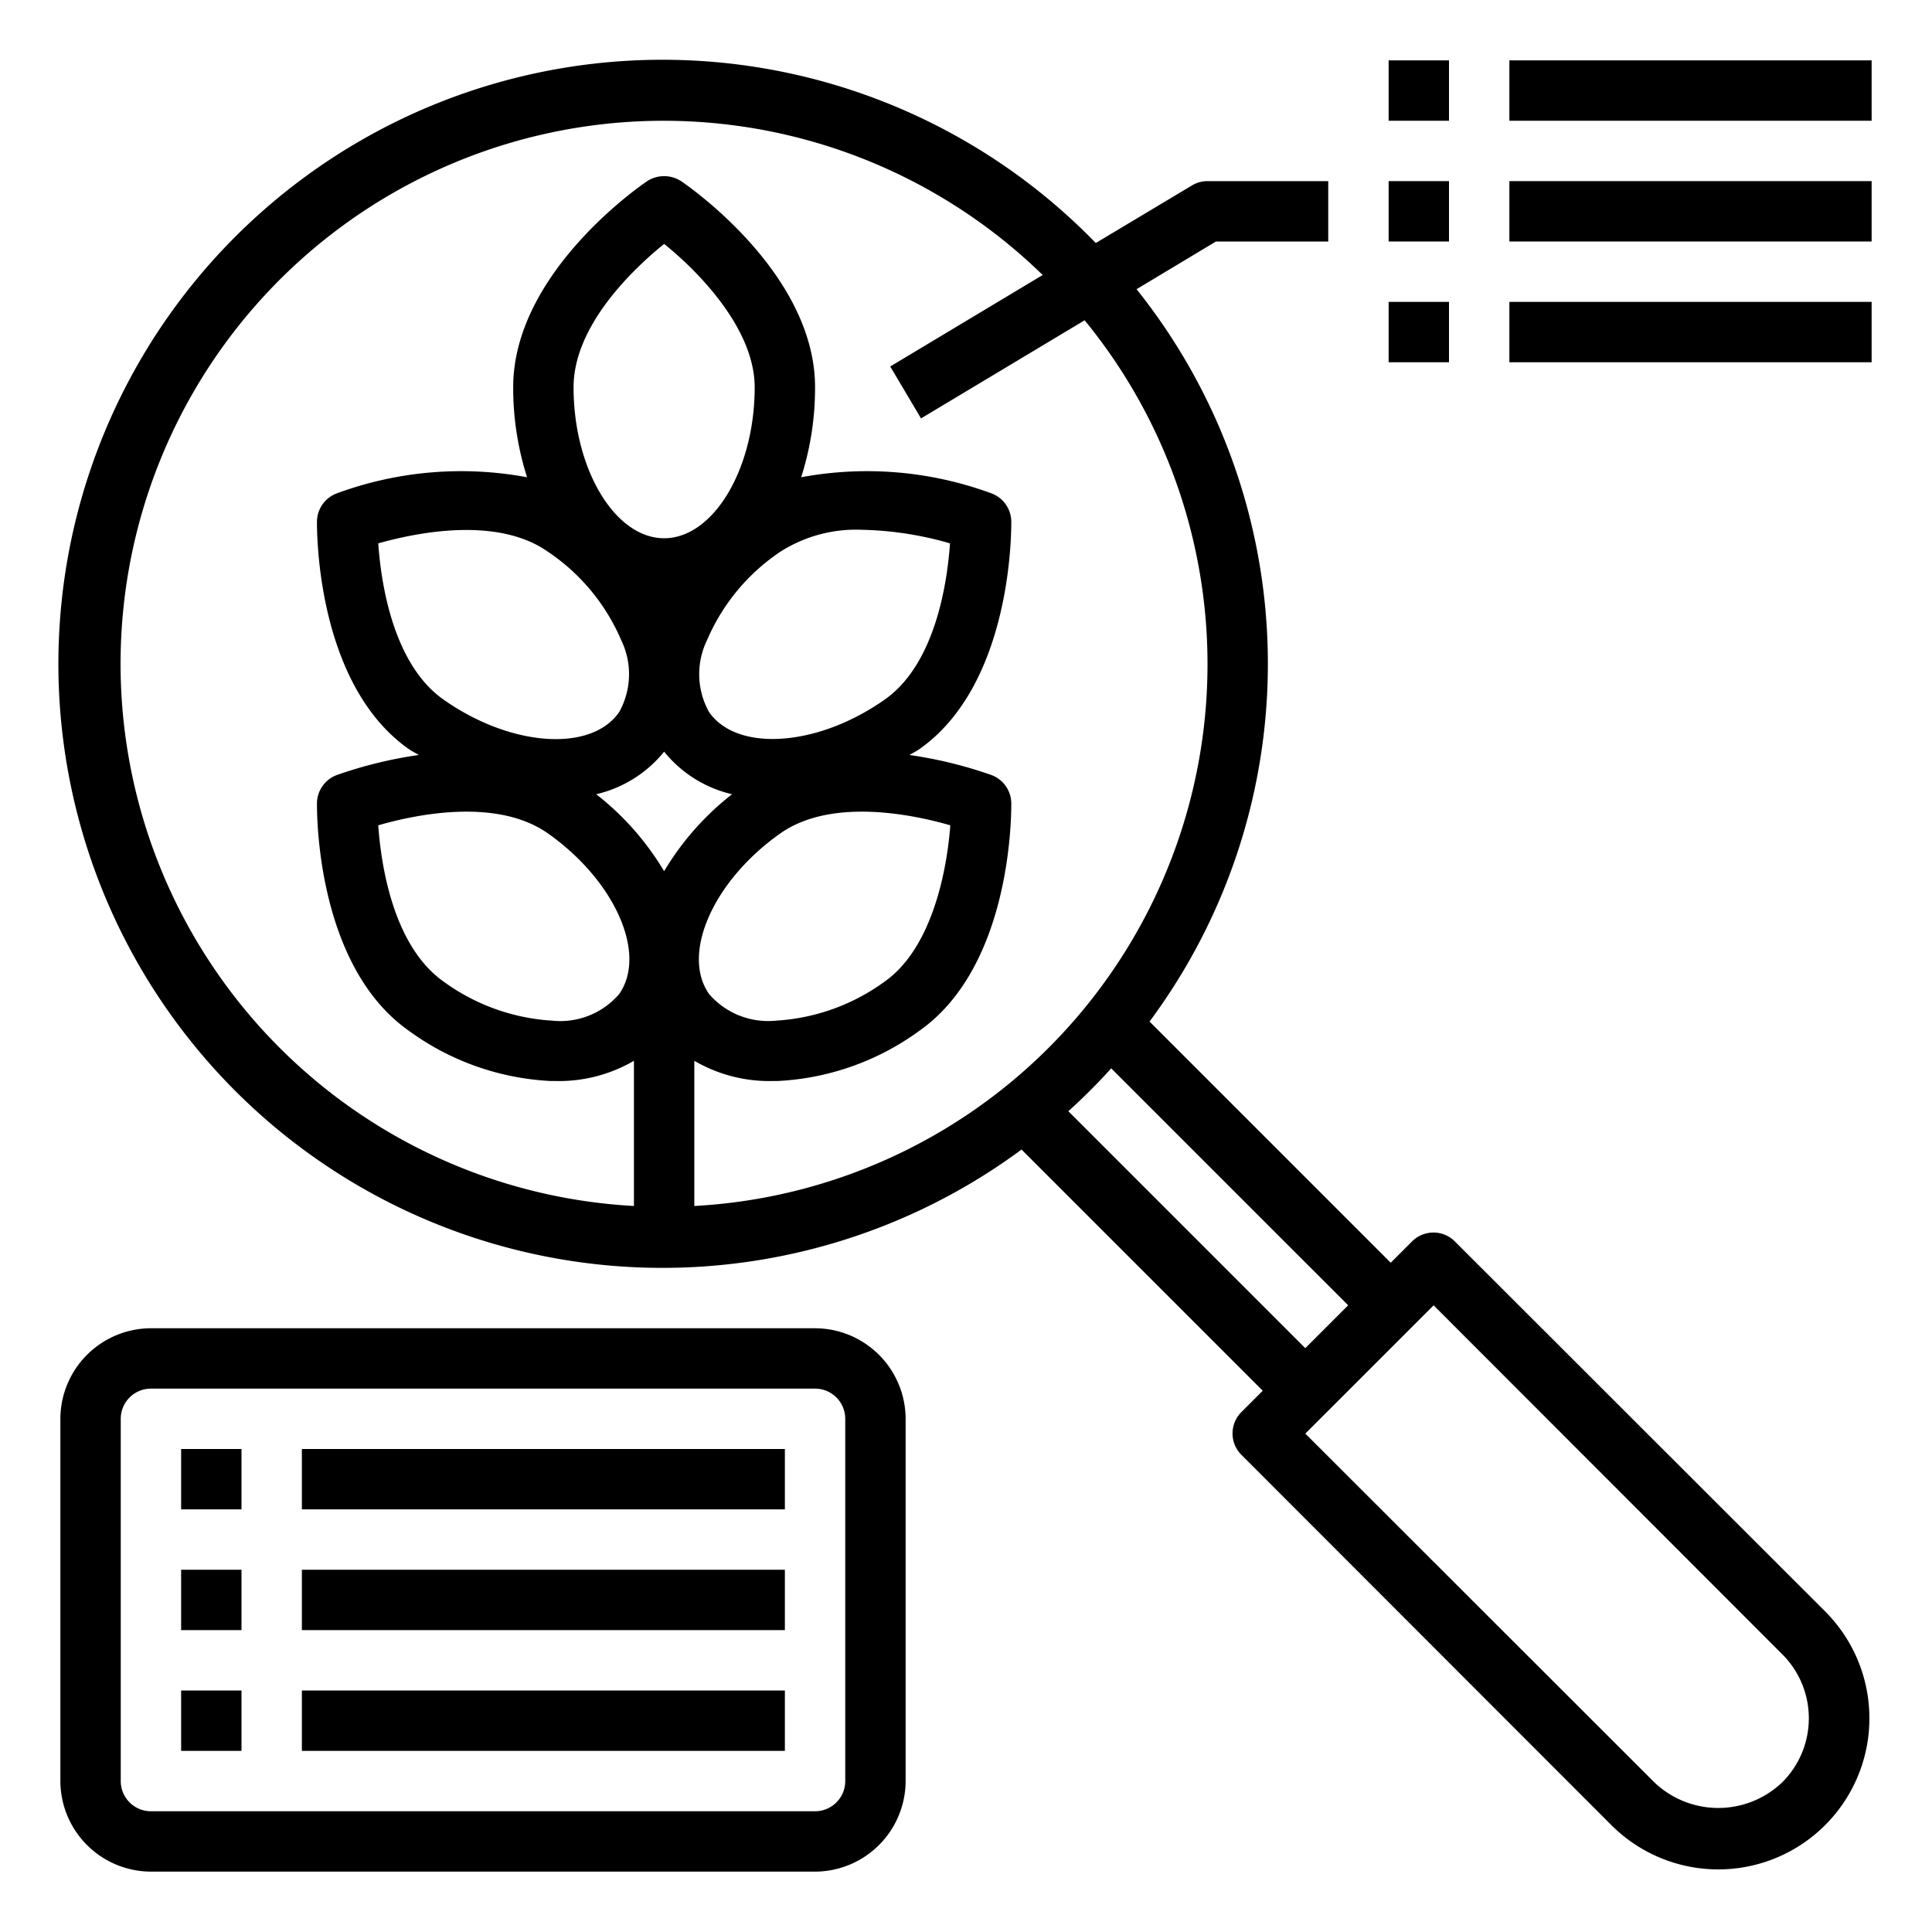 <svg height="512" viewBox="0 0 64 64" width="512" xmlns="http://www.w3.org/2000/svg"><g id="Analysis-zoom-data-plant-file"><path d="m60.46 53.38-12.27-12.26a1 1 0 0 0 -1.41 0l-.71.71-7.99-7.99a19.874 19.874 0 0 0 -.43-24.26l2.63-1.58h3.72v-2h-4a1 1 0 0 0 -.51.14l-3.19 1.91a20.01 20.01 0 1 0 -2.46 30.03l7.99 7.99-.71.71a1 1 0 0 0 0 1.41l12.26 12.27a5.006 5.006 0 0 0 7.08-7.08zm-40.71-27.07a4.077 4.077 0 0 0 2.25-1.41 4.077 4.077 0 0 0 2.25 1.41 9.208 9.208 0 0 0 -2.25 2.55 9.208 9.208 0 0 0 -2.25-2.55zm9.55-3.13c-2.22 1.56-4.88 1.74-5.81.41a2.575 2.575 0 0 1 -.07-2.38 6.694 6.694 0 0 1 2.44-2.94 4.656 4.656 0 0 1 2.69-.72 11.2 11.2 0 0 1 2.92.45c-.09 1.29-.48 4-2.17 5.18zm2.18 4.16c-.11 1.49-.6 4.07-2.18 5.18a6.784 6.784 0 0 1 -3.59 1.29 2.587 2.587 0 0 1 -2.22-.88c-.94-1.34.15-3.77 2.37-5.33 1.69-1.18 4.38-.62 5.62-.26zm-9.48-9.51c-1.63 0-3-2.29-3-5 0-2.06 2-3.94 3-4.75 1.17.94 3 2.83 3 4.75 0 2.71-1.37 5-3 5zm-1.42 3.38a2.575 2.575 0 0 1 -.07 2.38c-.93 1.34-3.59 1.15-5.81-.41-1.69-1.18-2.08-3.89-2.17-5.18 1.24-.35 3.92-.91 5.61.27a6.694 6.694 0 0 1 2.44 2.94zm-2.44 6.39c2.22 1.56 3.31 3.99 2.37 5.33a2.567 2.567 0 0 1 -2.22.88 6.784 6.784 0 0 1 -3.59-1.29c-1.69-1.19-2.08-3.9-2.17-5.18 1.24-.36 3.92-.92 5.61.26zm4.86 12.35v-4.81a4.929 4.929 0 0 0 2.6.67h.15a8.684 8.684 0 0 0 4.7-1.66c3.11-2.18 3.05-7.33 3.05-7.55a1.011 1.011 0 0 0 -.64-.92 14.3 14.3 0 0 0 -2.73-.67c.11-.07.22-.12.32-.19 3.11-2.18 3.05-7.34 3.05-7.56a1.008 1.008 0 0 0 -.64-.91 11.908 11.908 0 0 0 -6.32-.54 9.746 9.746 0 0 0 .46-2.98c0-3.8-4.26-6.71-4.44-6.83a1.033 1.033 0 0 0 -1.12 0c-.18.12-4.44 3.03-4.44 6.83a9.746 9.746 0 0 0 .46 2.98 11.908 11.908 0 0 0 -6.32.54 1.008 1.008 0 0 0 -.64.91c0 .22-.06 5.38 3.05 7.56.1.07.21.12.32.19a14.3 14.3 0 0 0 -2.73.67 1.011 1.011 0 0 0 -.64.92c0 .22-.06 5.37 3.05 7.55a8.684 8.684 0 0 0 4.7 1.66h.15a4.929 4.929 0 0 0 2.6-.67v4.81a17.988 17.988 0 1 1 13.54-30.84l-5.05 3.03 1.02 1.72 5.42-3.25a17.975 17.975 0 0 1 -12.93 29.34zm12.39-3.14a19.024 19.024 0 0 0 1.42-1.42l7.85 7.85-1.42 1.42zm23.65 22.23a3.066 3.066 0 0 1 -4.24 0l-11.56-11.55 4.25-4.25 11.55 11.56a2.994 2.994 0 0 1 0 4.24z"/><path d="m50 2h12v2h-12z"/><path d="m50 6h12v2h-12z"/><path d="m50 10h12v2h-12z"/><path d="m27 44h-22a3.009 3.009 0 0 0 -3 3v12a3.009 3.009 0 0 0 3 3h22a3.009 3.009 0 0 0 3-3v-12a3.009 3.009 0 0 0 -3-3zm1 15a1 1 0 0 1 -1 1h-22a1 1 0 0 1 -1-1v-12a1 1 0 0 1 1-1h22a1 1 0 0 1 1 1z"/><path d="m10 48h16v2h-16z"/><path d="m10 52h16v2h-16z"/><path d="m10 56h16v2h-16z"/><path d="m6 48h2v2h-2z"/><path d="m6 52h2v2h-2z"/><path d="m6 56h2v2h-2z"/><path d="m46 2h2v2h-2z"/><path d="m46 6h2v2h-2z"/><path d="m46 10h2v2h-2z"/></g></svg>